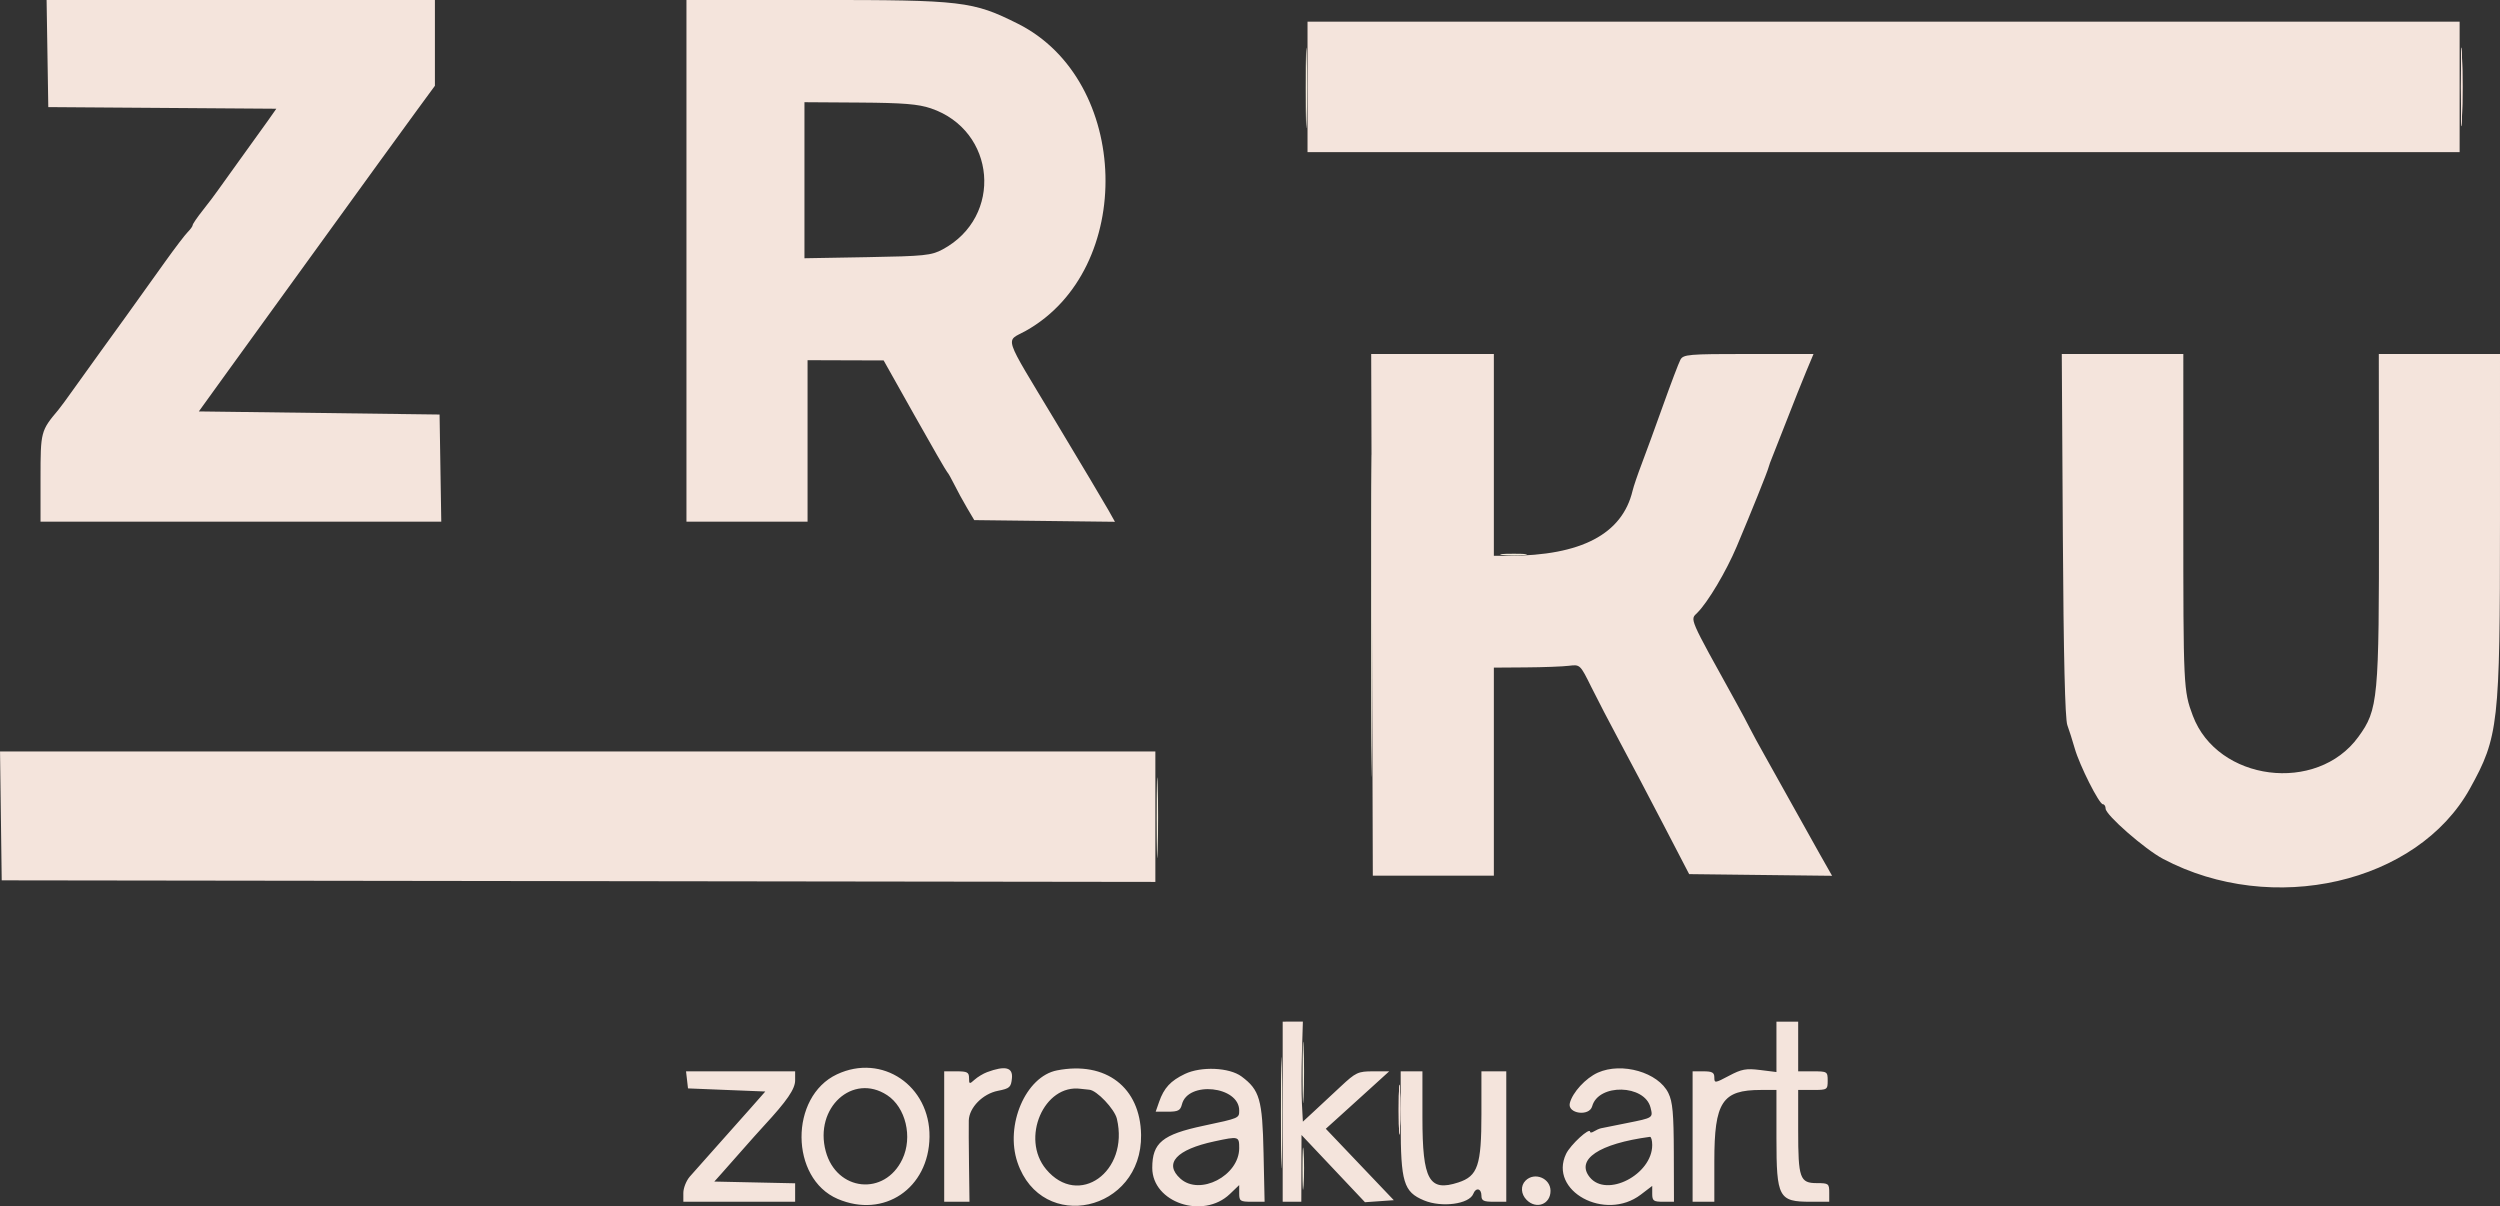 <svg xmlns="http://www.w3.org/2000/svg" id="svg" version="1.1" viewBox="95.72 160.27 214.68 103.59">
    <rect x="95.72" y="160.27" width="214.68" height="103.59" fill="#333333" stroke="none"/>
    <g id="svgg">
        <path id="path0" d="M99.794 164.867 L 99.867 169.467 109.658 169.537 L 119.449 169.607 118.725 170.637 C 118.326 171.204,117.280 172.659,116.400 173.870 C 115.520 175.082,114.627 176.326,114.415 176.636 C 114.203 176.946,113.633 177.700,113.148 178.312 C 112.663 178.923,112.267 179.501,112.267 179.597 C 112.267 179.693,112.076 179.962,111.842 180.196 C 111.609 180.429,110.739 181.570,109.909 182.732 C 106.594 187.370,105.939 188.282,104.400 190.399 C 103.520 191.610,102.410 193.156,101.933 193.834 C 101.455 194.512,100.914 195.247,100.729 195.467 C 99.222 197.259,99.200 197.343,99.200 201.308 L 99.200 205.067 116.406 205.067 L 133.613 205.067 133.540 200.467 L 133.467 195.867 123.130 195.733 L 112.794 195.600 115.199 192.267 C 116.521 190.433,118.301 187.973,119.155 186.800 C 120.660 184.730,124.691 179.164,128.230 174.267 C 129.184 172.947,130.663 170.915,131.516 169.751 L 133.067 167.636 133.067 163.951 L 133.067 160.267 116.394 160.267 L 99.721 160.267 99.794 164.867 M154.667 182.667 L 154.667 205.067 159.867 205.067 L 165.067 205.067 165.067 198.133 L 165.067 191.200 168.333 191.211 L 171.600 191.221 174.253 195.944 C 175.712 198.541,176.972 200.727,177.053 200.800 C 177.134 200.873,177.407 201.353,177.661 201.867 C 177.914 202.380,178.405 203.280,178.751 203.867 L 179.381 204.933 185.422 205.005 L 191.463 205.077 190.900 204.072 C 190.590 203.519,188.551 200.096,186.368 196.466 C 181.756 188.794,182.044 189.666,183.800 188.684 C 193.254 183.396,192.833 167.161,183.116 162.301 C 179.254 160.370,178.375 160.267,165.824 160.267 L 154.667 160.267 154.667 182.667 M208.000 167.733 L 208.000 173.333 257.467 173.333 L 306.933 173.333 306.933 167.733 L 306.933 162.133 257.467 162.133 L 208.000 162.133 208.000 167.733 M175.654 169.573 C 181.263 171.472,181.883 178.886,176.667 181.686 C 175.697 182.207,175.110 182.267,170.200 182.353 L 164.800 182.447 164.800 175.747 L 164.800 169.047 169.543 169.078 C 173.281 169.103,174.575 169.208,175.654 169.573 M213.536 213.067 L 213.606 235.467 218.803 235.467 L 224.000 235.467 224.000 226.533 L 224.000 217.600 226.733 217.581 C 228.237 217.571,229.903 217.509,230.437 217.443 C 231.407 217.325,231.408 217.326,232.367 219.262 C 232.894 220.328,234.003 222.460,234.831 224.000 C 235.659 225.540,237.335 228.720,238.554 231.067 L 240.771 235.333 246.908 235.405 L 253.045 235.476 251.946 233.538 C 251.342 232.472,250.251 230.520,249.522 229.200 C 248.792 227.880,247.788 226.080,247.289 225.200 C 246.790 224.320,246.202 223.240,245.982 222.800 C 245.762 222.360,245.250 221.400,244.844 220.667 C 240.670 213.120,240.843 213.519,241.476 212.886 C 242.383 211.979,243.951 209.341,244.856 207.200 C 246.098 204.260,247.514 200.739,247.591 200.400 C 247.624 200.253,247.777 199.833,247.930 199.467 C 248.082 199.100,248.649 197.660,249.189 196.267 C 249.728 194.873,250.458 193.043,250.810 192.200 L 251.451 190.667 245.868 190.667 C 240.683 190.667,240.266 190.702,240.018 191.167 C 239.871 191.441,239.199 193.211,238.524 195.100 C 237.850 196.988,237.023 199.253,236.686 200.133 C 236.350 201.013,236.001 202.039,235.912 202.412 C 235.025 206.136,231.495 207.988,225.267 207.998 L 224.000 208.000 224.000 199.333 L 224.000 190.667 218.733 190.667 L 213.467 190.667 213.536 213.067 M272.860 206.200 C 272.922 216.603,273.049 221.998,273.245 222.533 C 273.406 222.973,273.692 223.873,273.880 224.533 C 274.298 226.000,275.978 229.333,276.300 229.333 C 276.428 229.333,276.533 229.502,276.533 229.708 C 276.533 230.249,279.900 233.195,281.467 234.024 C 290.841 238.988,303.301 236.133,307.818 227.987 C 310.276 223.553,310.398 222.468,310.399 205.000 L 310.400 190.667 305.196 190.667 L 299.993 190.667 300.005 204.661 C 300.018 220.376,299.941 221.199,298.237 223.547 C 294.674 228.458,286.131 227.362,284.020 221.723 C 283.220 219.588,283.204 219.252,283.206 204.600 L 283.207 190.667 277.988 190.667 L 272.769 190.667 272.860 206.200 M95.795 230.333 L 95.867 235.867 145.400 235.934 L 194.933 236.001 194.933 230.401 L 194.933 224.800 145.328 224.800 L 95.723 224.800 95.795 230.333 M205.867 255.733 L 205.867 263.467 206.667 263.467 L 207.467 263.467 207.475 260.600 L 207.483 257.733 210.208 260.620 L 212.933 263.507 214.171 263.420 L 215.409 263.333 212.489 260.267 L 209.570 257.200 210.718 256.164 C 211.350 255.594,212.575 254.484,213.440 253.697 L 215.013 252.267 213.628 252.267 C 212.340 252.267,212.147 252.357,210.855 253.564 C 210.091 254.278,209.047 255.251,208.533 255.726 L 207.600 256.589 207.518 255.028 C 207.473 254.169,207.473 252.236,207.518 250.733 L 207.600 247.999 206.733 247.999 L 205.867 248.000 205.867 255.733 M248.267 250.164 L 248.267 252.328 246.861 252.153 C 245.666 252.003,245.267 252.077,244.195 252.648 C 242.988 253.289,242.933 253.295,242.933 252.792 C 242.933 252.369,242.751 252.267,242.000 252.267 L 241.067 252.267 241.067 257.867 L 241.067 263.467 242.000 263.467 L 242.933 263.467 242.933 259.974 C 242.933 254.899,243.608 253.867,246.925 253.867 L 248.267 253.867 248.267 258.012 C 248.267 263.110,248.458 263.467,251.188 263.467 L 252.800 263.467 252.800 262.667 C 252.800 261.912,252.740 261.867,251.743 261.867 C 250.279 261.867,250.133 261.459,250.133 257.351 L 250.133 253.867 251.400 253.867 C 252.630 253.867,252.667 253.843,252.667 253.067 C 252.667 252.290,252.630 252.267,251.400 252.267 L 250.133 252.267 250.133 250.133 L 250.133 248.000 249.200 248.000 L 248.267 248.000 248.267 250.164 M167.592 252.524 C 163.505 254.442,163.545 261.462,167.653 263.223 C 171.625 264.925,175.483 262.320,175.539 257.898 C 175.595 253.498,171.466 250.705,167.592 252.524 M180.486 252.336 C 180.151 252.460,179.665 252.754,179.405 252.989 C 178.968 253.385,178.933 253.374,178.933 252.841 C 178.933 252.349,178.781 252.267,177.867 252.267 L 176.800 252.267 176.800 257.867 L 176.800 263.467 177.886 263.467 L 178.972 263.467 178.931 260.333 C 178.908 258.610,178.900 256.879,178.912 256.487 C 178.945 255.381,180.109 254.196,181.413 253.940 C 182.427 253.740,182.541 253.638,182.617 252.854 C 182.708 251.923,182.041 251.761,180.486 252.336 M186.486 252.186 C 183.799 252.709,182.004 256.893,183.094 260.093 C 185.185 266.229,193.800 264.313,193.707 257.732 C 193.650 253.646,190.685 251.368,186.486 252.186 M197.467 252.493 C 196.237 253.082,195.672 253.694,195.256 254.887 L 194.961 255.733 196.009 255.733 C 196.886 255.733,197.082 255.631,197.214 255.107 C 197.725 253.068,202.133 253.535,202.133 255.629 C 202.133 256.293,202.149 256.286,199.067 256.941 C 195.534 257.692,194.667 258.405,194.667 260.557 C 194.667 263.536,199.032 265.005,201.334 262.800 L 202.133 262.034 202.133 262.750 C 202.133 263.411,202.218 263.467,203.223 263.467 L 204.314 263.467 204.223 259.267 C 204.125 254.677,203.893 253.872,202.337 252.712 C 201.291 251.932,198.865 251.823,197.467 252.493 M232.933 252.378 C 231.885 252.846,230.751 254.080,230.523 255.000 C 230.300 255.906,232.198 256.169,232.444 255.267 C 232.979 253.298,236.954 253.387,237.454 255.379 C 237.677 256.268,237.694 256.257,235.417 256.711 C 234.344 256.925,233.347 257.126,233.200 257.157 C 233.053 257.189,232.783 257.309,232.600 257.423 C 232.417 257.538,232.267 257.556,232.267 257.464 C 232.267 257.023,230.576 258.572,230.202 259.356 C 228.684 262.539,233.555 265.192,236.621 262.853 L 237.600 262.106 237.600 262.786 C 237.600 263.386,237.711 263.467,238.533 263.467 L 239.467 263.467 239.454 259.267 C 239.444 255.874,239.354 254.887,238.987 254.133 C 238.126 252.361,235.001 251.455,232.933 252.378 M154.716 253.000 L 154.800 253.733 158.119 253.867 L 161.438 254.000 160.145 255.467 C 159.435 256.273,158.101 257.773,157.181 258.800 C 156.262 259.827,155.260 260.955,154.955 261.307 C 154.650 261.660,154.400 262.290,154.400 262.707 L 154.400 263.467 159.200 263.467 L 164.000 263.467 164.000 262.674 L 164.000 261.882 160.530 261.808 L 157.060 261.733 157.663 261.060 C 157.995 260.689,158.790 259.789,159.430 259.060 C 160.069 258.330,160.925 257.373,161.331 256.933 C 163.306 254.796,164.000 253.784,164.000 253.041 L 164.000 252.267 159.316 252.267 L 154.631 252.267 154.716 253.000 M216.001 256.733 C 216.002 261.794,216.251 262.620,217.997 263.349 C 219.525 263.988,221.896 263.670,222.237 262.781 C 222.454 262.215,222.933 262.320,222.933 262.933 C 222.933 263.378,223.111 263.467,224.000 263.467 L 225.067 263.467 225.067 257.867 L 225.067 252.267 224.000 252.267 L 222.933 252.267 222.933 255.933 C 222.932 260.351,222.624 261.263,220.947 261.810 C 218.436 262.630,217.867 261.604,217.867 256.254 L 217.867 252.267 216.933 252.267 L 216.000 252.267 216.001 256.733 M171.901 254.314 C 173.499 255.361,174.107 257.918,173.208 259.812 C 171.690 263.012,167.549 262.578,166.625 259.122 C 165.629 255.398,168.945 252.377,171.901 254.314 M189.257 253.846 C 189.895 253.886,191.433 255.505,191.630 256.345 C 192.702 260.900,188.329 264.013,185.549 260.675 C 183.342 258.025,185.372 253.328,188.533 253.770 C 188.753 253.801,189.079 253.835,189.257 253.846 M202.133 258.862 C 202.133 261.231,198.744 262.985,197.079 261.478 C 195.642 260.177,196.731 258.985,200.000 258.282 C 202.096 257.831,202.133 257.842,202.133 258.862 M237.599 258.600 C 237.596 261.138,233.685 263.151,232.236 261.362 C 231.003 259.839,233.028 258.479,237.400 257.893 C 237.510 257.879,237.600 258.197,237.599 258.600 M226.720 261.653 C 226.277 262.096,226.320 262.815,226.819 263.314 C 227.652 264.147,228.867 263.684,228.867 262.533 C 228.867 261.444,227.493 260.881,226.720 261.653 " stroke="none" fill="#f4e4dc" fill-rule="evenodd"/>
    <path id="path1" d="M207.846 167.867 C 207.846 170.947,207.885 172.170,207.932 170.586 C 207.980 169.001,207.980 166.481,207.932 164.986 C 207.885 163.490,207.846 164.787,207.846 167.867 M213.461 213.200 C 213.461 225.520,213.493 230.521,213.533 224.313 C 213.573 218.106,213.573 208.026,213.533 201.913 C 213.493 195.801,213.461 200.880,213.461 213.200 M224.727 207.926 C 225.201 207.985,226.041 207.986,226.594 207.928 C 227.147 207.870,226.760 207.822,225.733 207.821 C 224.707 207.820,224.254 207.867,224.727 207.926 M195.046 230.533 C 195.046 233.613,195.085 234.837,195.132 233.252 C 195.180 231.668,195.180 229.148,195.132 227.652 C 195.085 226.157,195.046 227.453,195.046 230.533 M205.718 255.867 C 205.718 260.120,205.755 261.823,205.800 259.650 C 205.844 257.478,205.844 253.998,205.799 251.917 C 205.754 249.836,205.718 251.613,205.718 255.867 M207.575 252.400 C 207.575 254.747,207.616 255.671,207.665 254.454 C 207.715 253.237,207.715 251.317,207.665 250.187 C 207.615 249.058,207.574 250.053,207.575 252.400 M207.566 260.667 C 207.567 262.280,207.611 262.906,207.664 262.057 C 207.717 261.208,207.717 259.888,207.663 259.124 C 207.609 258.359,207.566 259.053,207.566 260.667 " stroke="none" fill="#f4ecdc" fill-rule="evenodd"/><path id="path2" d="M307.046 167.733 C 307.046 170.740,307.085 171.970,307.132 170.467 C 307.180 168.963,307.180 166.503,307.132 165.000 C 307.085 163.497,307.046 164.727,307.046 167.733 M215.837 255.600 C 215.837 257.507,215.880 258.252,215.931 257.256 C 215.983 256.259,215.982 254.699,215.930 253.789 C 215.879 252.878,215.836 253.693,215.837 255.600 " stroke="none" fill="#f8e4dc" fill-rule="evenodd"/><path id="path3" d="M307.046 167.733 C 307.046 170.740,307.085 171.970,307.132 170.467 C 307.180 168.963,307.180 166.503,307.132 165.000 C 307.085 163.497,307.046 164.727,307.046 167.733 M215.837 255.600 C 215.837 257.507,215.880 258.252,215.931 257.256 C 215.983 256.259,215.982 254.699,215.930 253.789 C 215.879 252.878,215.836 253.693,215.837 255.600 " stroke="none" fill="#f8e4dc" fill-rule="evenodd"/><path id="path4" d="M307.046 167.733 C 307.046 170.740,307.085 171.970,307.132 170.467 C 307.180 168.963,307.180 166.503,307.132 165.000 C 307.085 163.497,307.046 164.727,307.046 167.733 M215.837 255.600 C 215.837 257.507,215.880 258.252,215.931 257.256 C 215.983 256.259,215.982 254.699,215.930 253.789 C 215.879 252.878,215.836 253.693,215.837 255.600 " stroke="none" fill="#f8e4dc" fill-rule="evenodd"/>
    </g>
</svg>